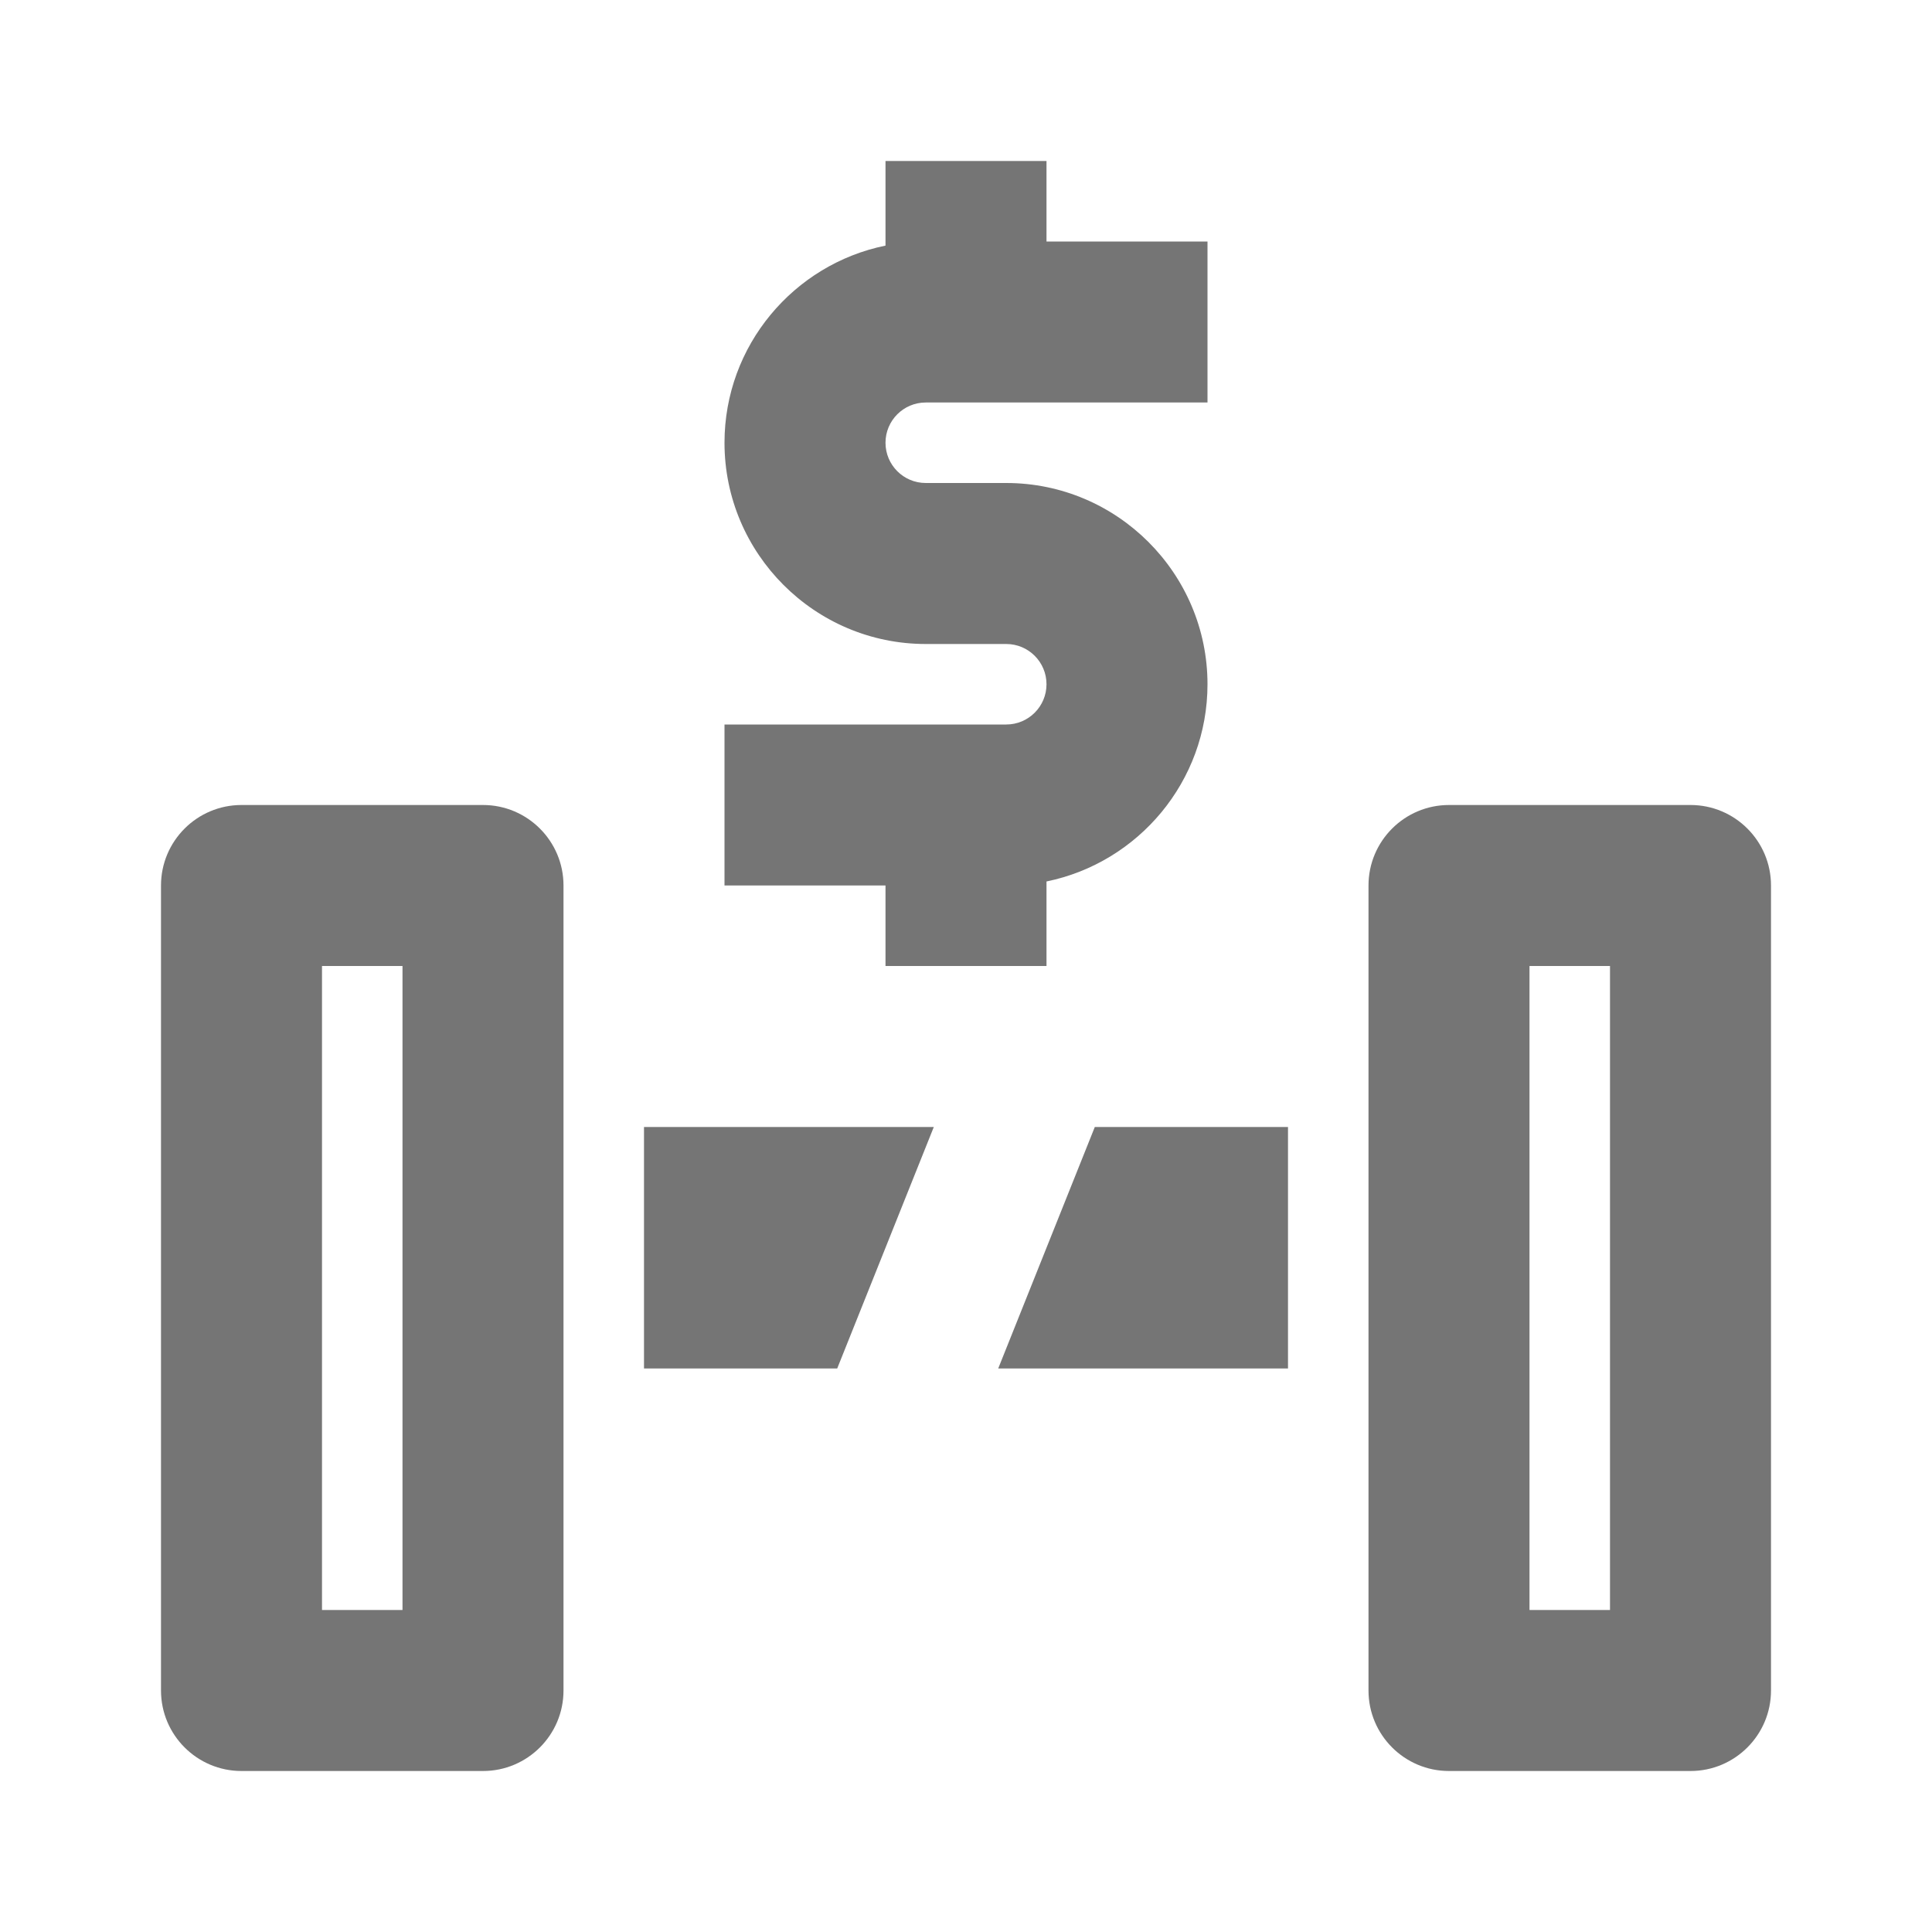 <?xml version="1.0" encoding="iso-8859-1"?>
<!-- Generator: Adobe Illustrator 16.0.0, SVG Export Plug-In . SVG Version: 6.00 Build 0)  -->
<!DOCTYPE svg PUBLIC "-//W3C//DTD SVG 1.1//EN" "http://www.w3.org/Graphics/SVG/1.1/DTD/svg11.dtd">
<svg version="1.1" xmlns="http://www.w3.org/2000/svg" xmlns:xlink="http://www.w3.org/1999/xlink" x="0px" y="0px" width="24px"
	 height="24px" viewBox="0 0 24 24" style="enable-background:new 0 0 24 24;" xml:space="preserve">
<g id="Frame_-_24px">
	<rect x="0" y="0" style="fill:none;" width="24" height="24.001"/>
</g>
<g id="Line_icons">
	<g>
		<path style="fill:#757575;" d="M11,12h2v-1.05c1.14-0.233,2-1.243,2-2.45C15,7.122,13.878,6,12.5,6h-1C11.224,6,11,5.776,11,5.5
			C11,5.224,11.224,5,11.5,5H15V3h-2V2h-2v1.051C9.86,3.283,9,4.293,9,5.5C9,6.878,10.122,8,11.5,8h1C12.776,8,13,8.224,13,8.5
			C13,8.776,12.776,9,12.5,9H9v2h2V12z"/>
		<polygon style="fill:#757575;" points="8,17 10.4,17 11.6,14 8,14 		"/>
		<polygon style="fill:#757575;" points="12.4,17 16,17 16,14 13.6,14 		"/>
		<path style="fill:#757575;" d="M6,10H3c-0.552,0-1,0.448-1,1v10c0,0.552,0.448,1,1,1h3c0.552,0,1-0.448,1-1V11
			C7,10.448,6.552,10,6,10z M5,20H4v-8h1V20z"/>
		<path style="fill:#757575;" d="M21,10h-3c-0.552,0-1,0.448-1,1v10c0,0.552,0.448,1,1,1h3c0.552,0,1-0.448,1-1V11
			C22,10.448,21.552,10,21,10z M20,20h-1v-8h1V20z"/>
	</g>
</g>
</svg>
